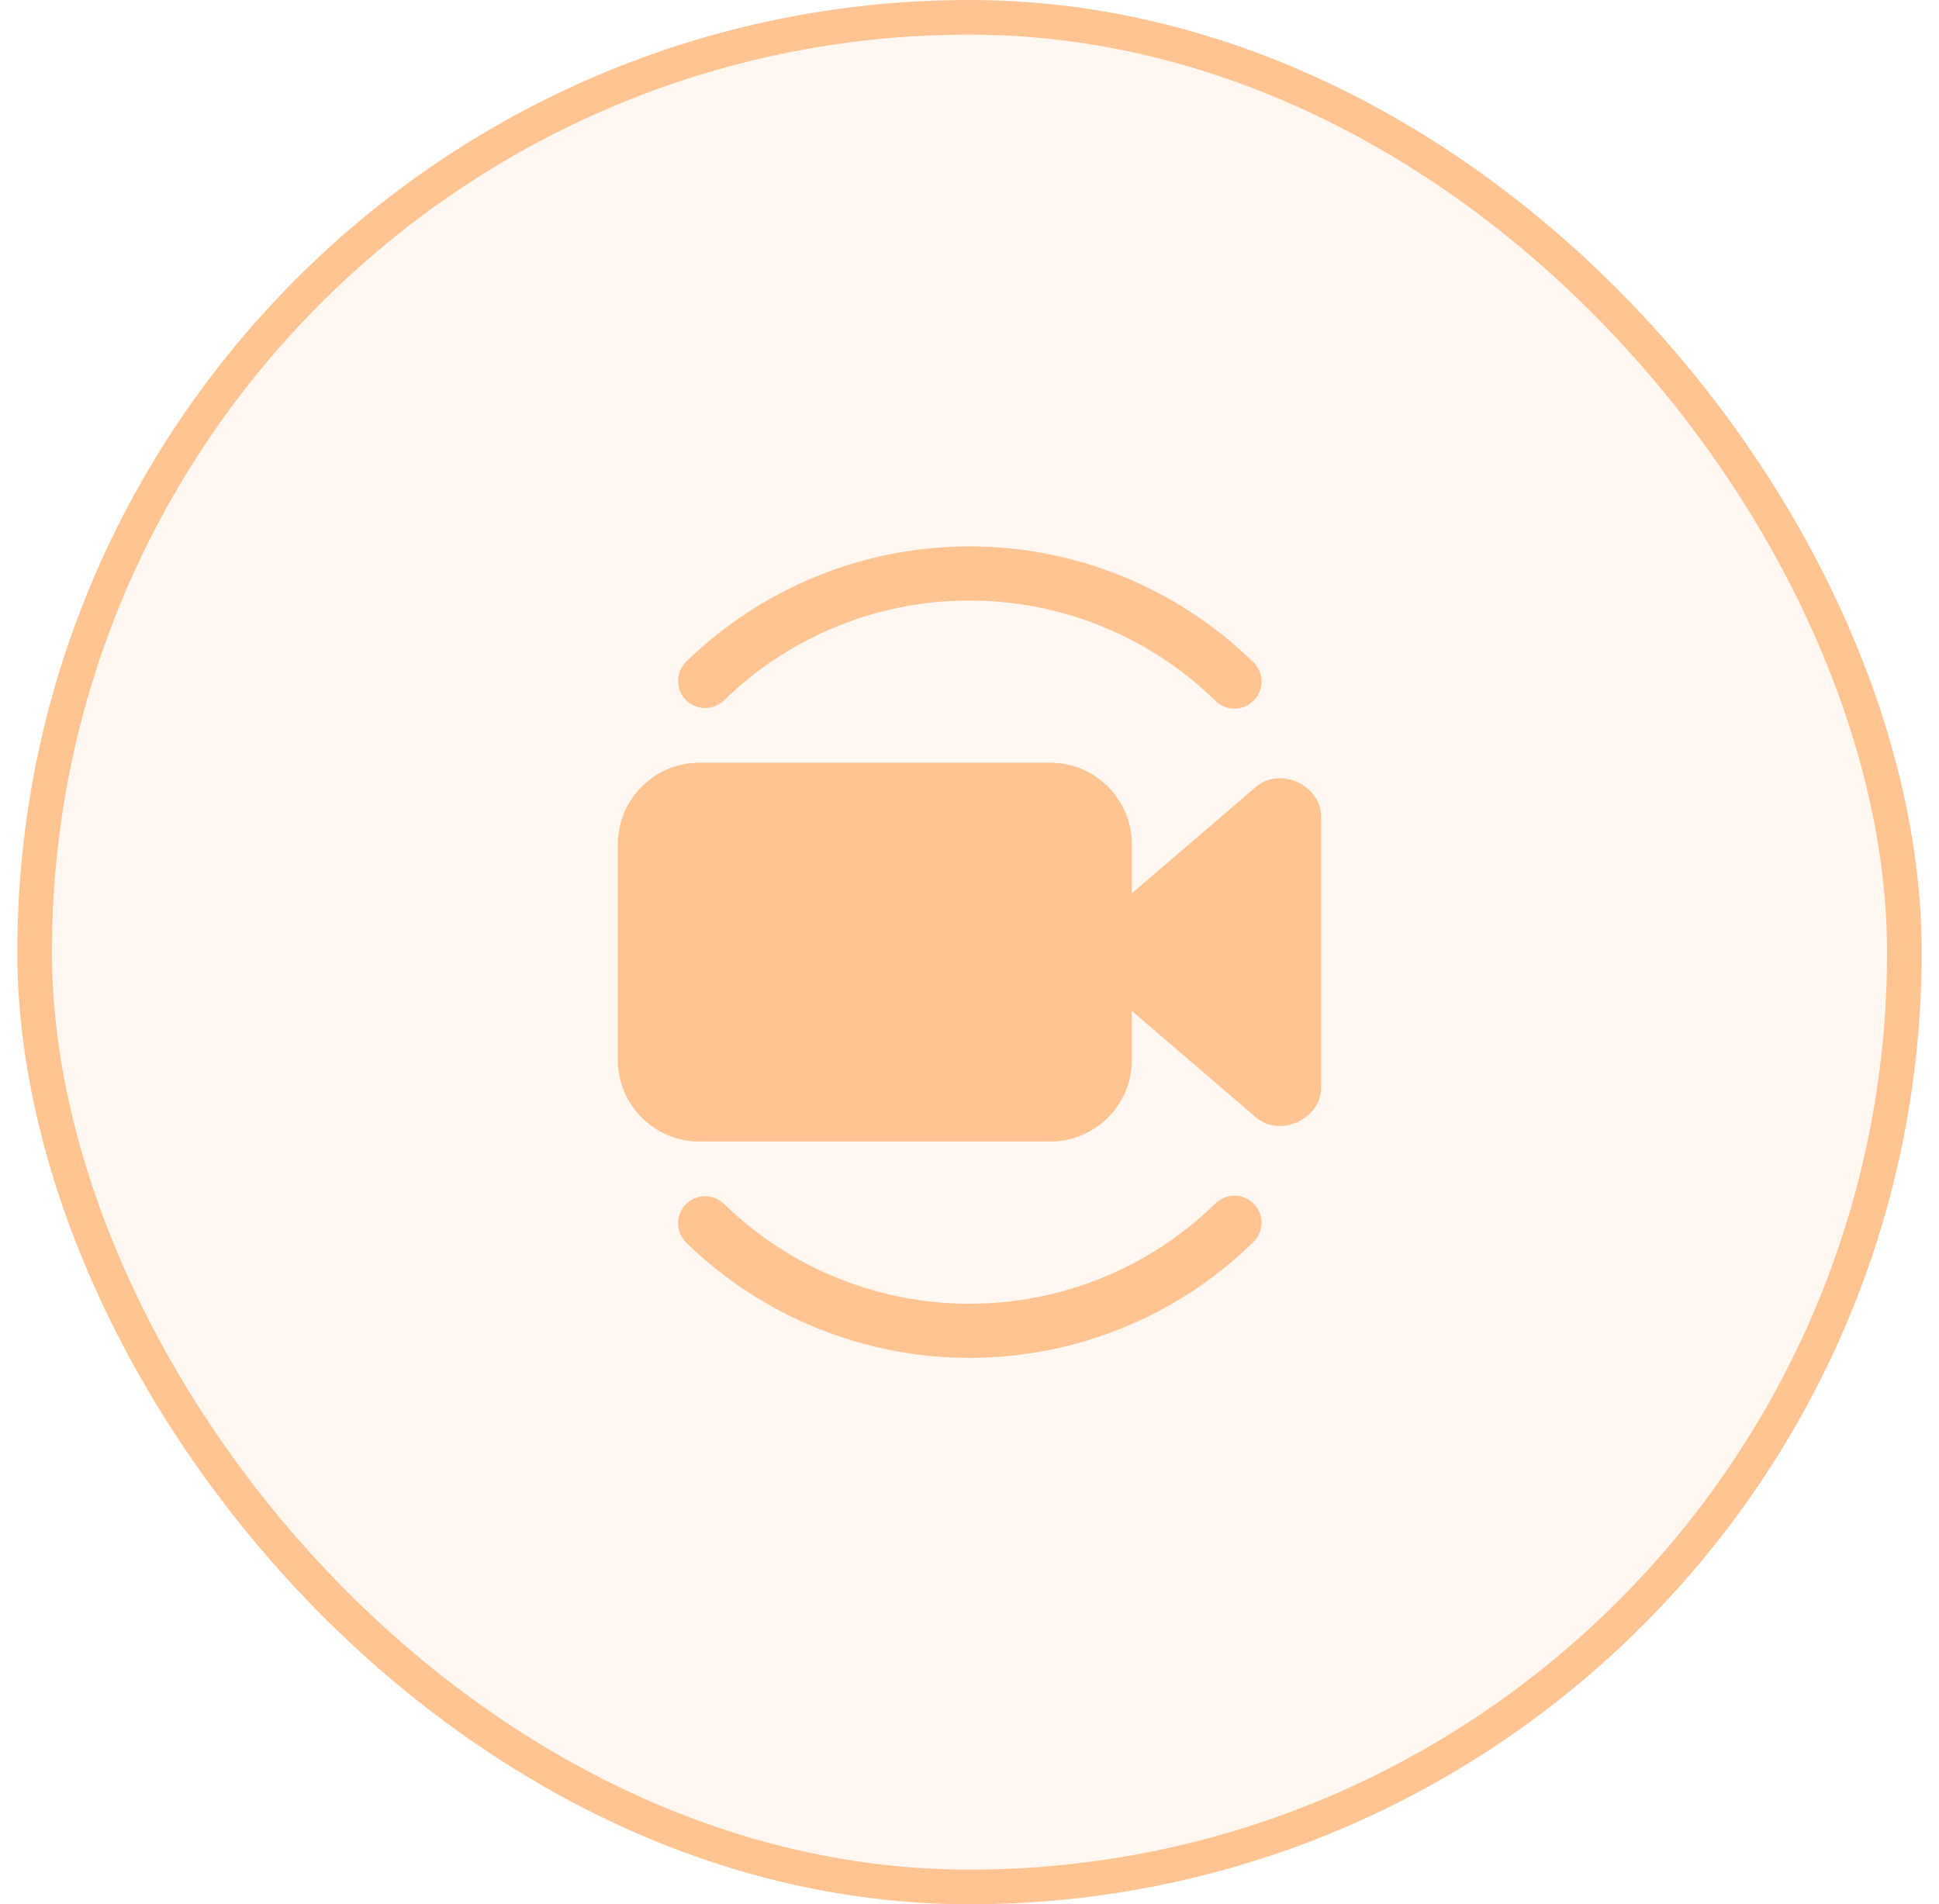 <svg width="56" height="55" viewBox="0 0 56 55" fill="none" xmlns="http://www.w3.org/2000/svg">
<rect x="1" y="0.5" width="54" height="54" rx="27" fill="#FFC491" fill-opacity="0.13"/>
<rect x="1" y="0.5" width="54" height="54" rx="27" stroke="#FFC491"/>
<path fill-rule="evenodd" clip-rule="evenodd" d="M35.661 20.467C35.559 20.468 35.457 20.449 35.362 20.411C35.266 20.373 35.179 20.316 35.106 20.244C33.208 18.385 30.657 17.344 28 17.344C25.351 17.344 22.808 18.378 20.911 20.228C20.762 20.372 20.563 20.452 20.355 20.45C20.148 20.447 19.951 20.362 19.806 20.214C19.661 20.066 19.581 19.866 19.584 19.659C19.587 19.451 19.672 19.254 19.82 19.109C22.008 16.976 24.944 15.781 28 15.781C31.066 15.781 34.01 16.982 36.2 19.128C36.348 19.273 36.432 19.471 36.434 19.678C36.436 19.885 36.356 20.084 36.211 20.232C36.066 20.38 35.868 20.465 35.661 20.467ZM20.188 32.969C18.902 32.969 17.844 31.91 17.844 30.625V24.375C17.844 23.09 18.902 22.031 20.188 22.031H30.344C31.629 22.031 32.688 23.09 32.688 24.375V25.802L36.273 22.727C36.97 22.13 38.156 22.676 38.156 23.594V31.406C38.156 31.865 37.859 32.231 37.476 32.407C37.092 32.584 36.622 32.572 36.273 32.273L32.688 29.198V30.625C32.688 31.91 31.629 32.969 30.344 32.969H20.188ZM28 39.219C24.944 39.219 22.008 38.024 19.82 35.891C19.671 35.746 19.587 35.548 19.584 35.341C19.581 35.134 19.661 34.934 19.806 34.786C19.951 34.638 20.148 34.553 20.355 34.55C20.563 34.548 20.762 34.628 20.911 34.772C22.808 36.621 25.351 37.656 28 37.656C30.657 37.656 33.208 36.615 35.106 34.756C35.254 34.611 35.454 34.531 35.661 34.533C35.868 34.535 36.066 34.62 36.211 34.768C36.356 34.916 36.436 35.115 36.434 35.322C36.432 35.529 36.348 35.727 36.2 35.873C34.01 38.018 31.066 39.219 28 39.219Z" fill="#FFC491"/>
</svg>
